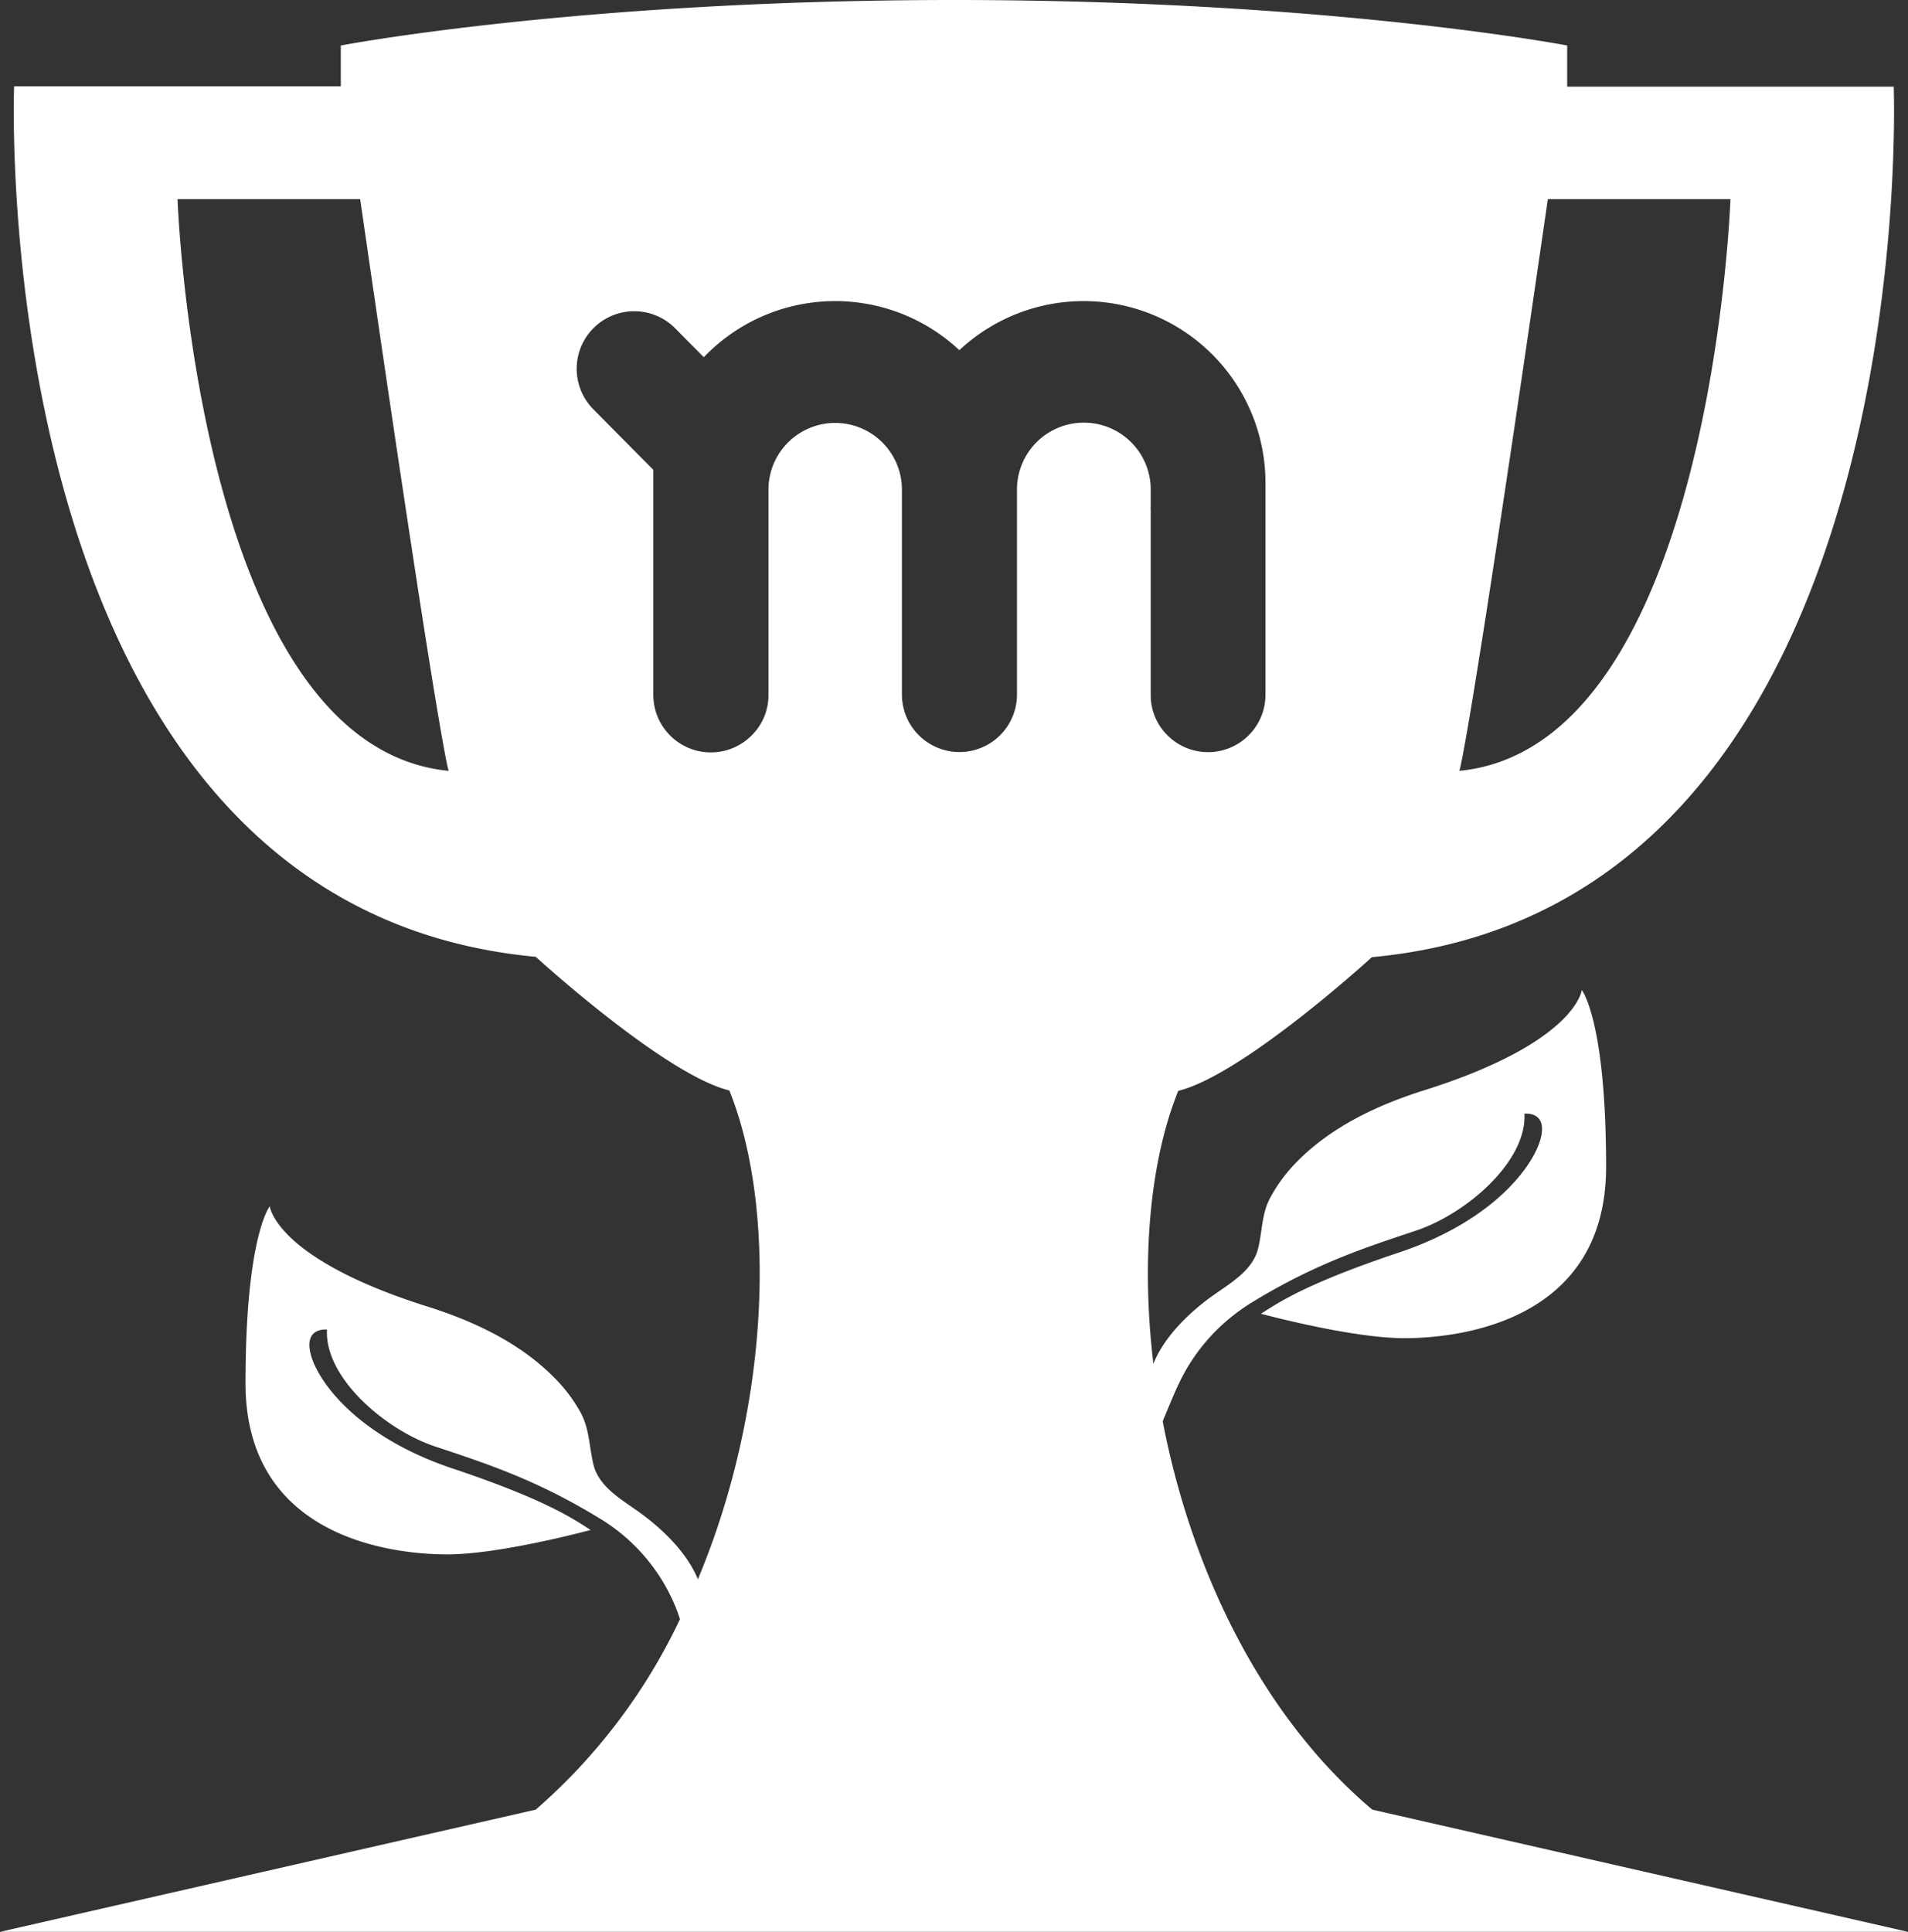 <svg xmlns="http://www.w3.org/2000/svg" viewBox="0 0 203 205.52"><rect x="0" y="0" width="203" height="205.52" fill="#333333" stroke="none"/><defs><style>.cls-1{fill:#fff;}</style></defs><g id="Layer_2" data-name="Layer 2"><g id="Logo_icon_copy_Image" data-name="Logo icon copy Image"><path class="cls-1" d="M134.16,139.75s9.58,2.6,15.26,2.6,21.46-1.68,21.46-18.22c0-15.62-2.59-18.82-2.59-18.82s-.54,5.55-16.73,10.66c-5,1.57-10,3.91-13.7,7.74a16.69,16.69,0,0,0-2.64,3.56c-1,1.78-.89,3.55-1.35,5.49-.59,2.49-3.17,3.84-5.08,5.24-3.06,2.23-6.67,5.92-6.67,10l1.28,3.87c.84-1.87,1.54-3.84,2.51-5.65a20,20,0,0,1,4-5.18,21.1,21.1,0,0,1,3.34-2.53c6.7-4.09,12-5.8,17.4-7.6s11.82-7.39,11.54-12.44c0,0,2.44-.31,1.75,2.55s-4.89,8.8-15.11,12.22S135.82,138.71,134.16,139.75Z"/><path class="cls-1" d="M62.84,162.75s-9.58,2.6-15.26,2.6-21.46-1.68-21.46-18.22c0-15.62,2.58-18.82,2.58-18.82s.55,5.55,16.73,10.66c5,1.57,10,3.91,13.7,7.74a16.41,16.41,0,0,1,2.65,3.56c.95,1.78.89,3.55,1.35,5.49.59,2.49,3.17,3.84,5.07,5.24,3.06,2.23,6.68,5.92,6.68,10l-2.37,1.72s-.38-1.1-.42-1.24a19.76,19.76,0,0,0-8.36-10c-6.7-4.09-12-5.8-17.41-7.6s-11.81-7.39-11.53-12.44c0,0-2.44-.31-1.75,2.55s4.89,8.8,15.11,12.22S61.18,161.71,62.84,162.75Z"/><path class="cls-1" d="M74.27,168c-.59,1.42-1.23,2.83-1.91,4.21A61.9,61.9,0,0,1,57,192.5l-57,13H203l-57-13c-12.11-10.24-19.35-26-22.29-41.29q-.6-3.11-1-6.17h0c-1.32-11.09-.36-21.55,2.65-29,6.9-1.69,20.6-14.22,20.6-14.22,58.89-5.45,55.52-92.6,55.52-92.6H166.74V4.84S141.45,0,101.5,0,36.26,4.84,36.26,4.84V9.18H1.5S-1.87,96.33,57,101.78c0,0,13.7,12.53,20.6,14.22,5.07,12.62,4.32,33.68-3.35,52C74.27,168,74.28,168,74.27,168ZM164.68,21.18h19.43S182.06,79.39,155.26,82C155.26,82,156,81.17,164.68,21.18Zm-145.79,0H38.32C47,81.17,47.74,82,47.74,82,20.94,79.39,18.89,21.18,18.89,21.18ZM80.19,78a6.12,6.12,0,0,1-10.68-4.08V51.34c0-.46,0-.91,0-1.36l-6.36-6.42a6.12,6.12,0,0,1,8.66-8.66L74.88,38a19.34,19.34,0,0,1,27.19-.75,19.35,19.35,0,0,1,32.57,14.12v9.32c0,.22,0,.45,0,.67l0,12.55A6.11,6.11,0,0,1,124,78a6,6,0,0,1-1.57-4.08V54.24a3,3,0,0,1,0-.42V52.15A7.1,7.1,0,0,0,108.2,52V73.88a6.12,6.12,0,0,1-12.24,0V61c0-.11,0-.22,0-.33V52a7.1,7.1,0,0,0-14.2.18V73.88A6,6,0,0,1,80.19,78Z"/></g></g></svg>